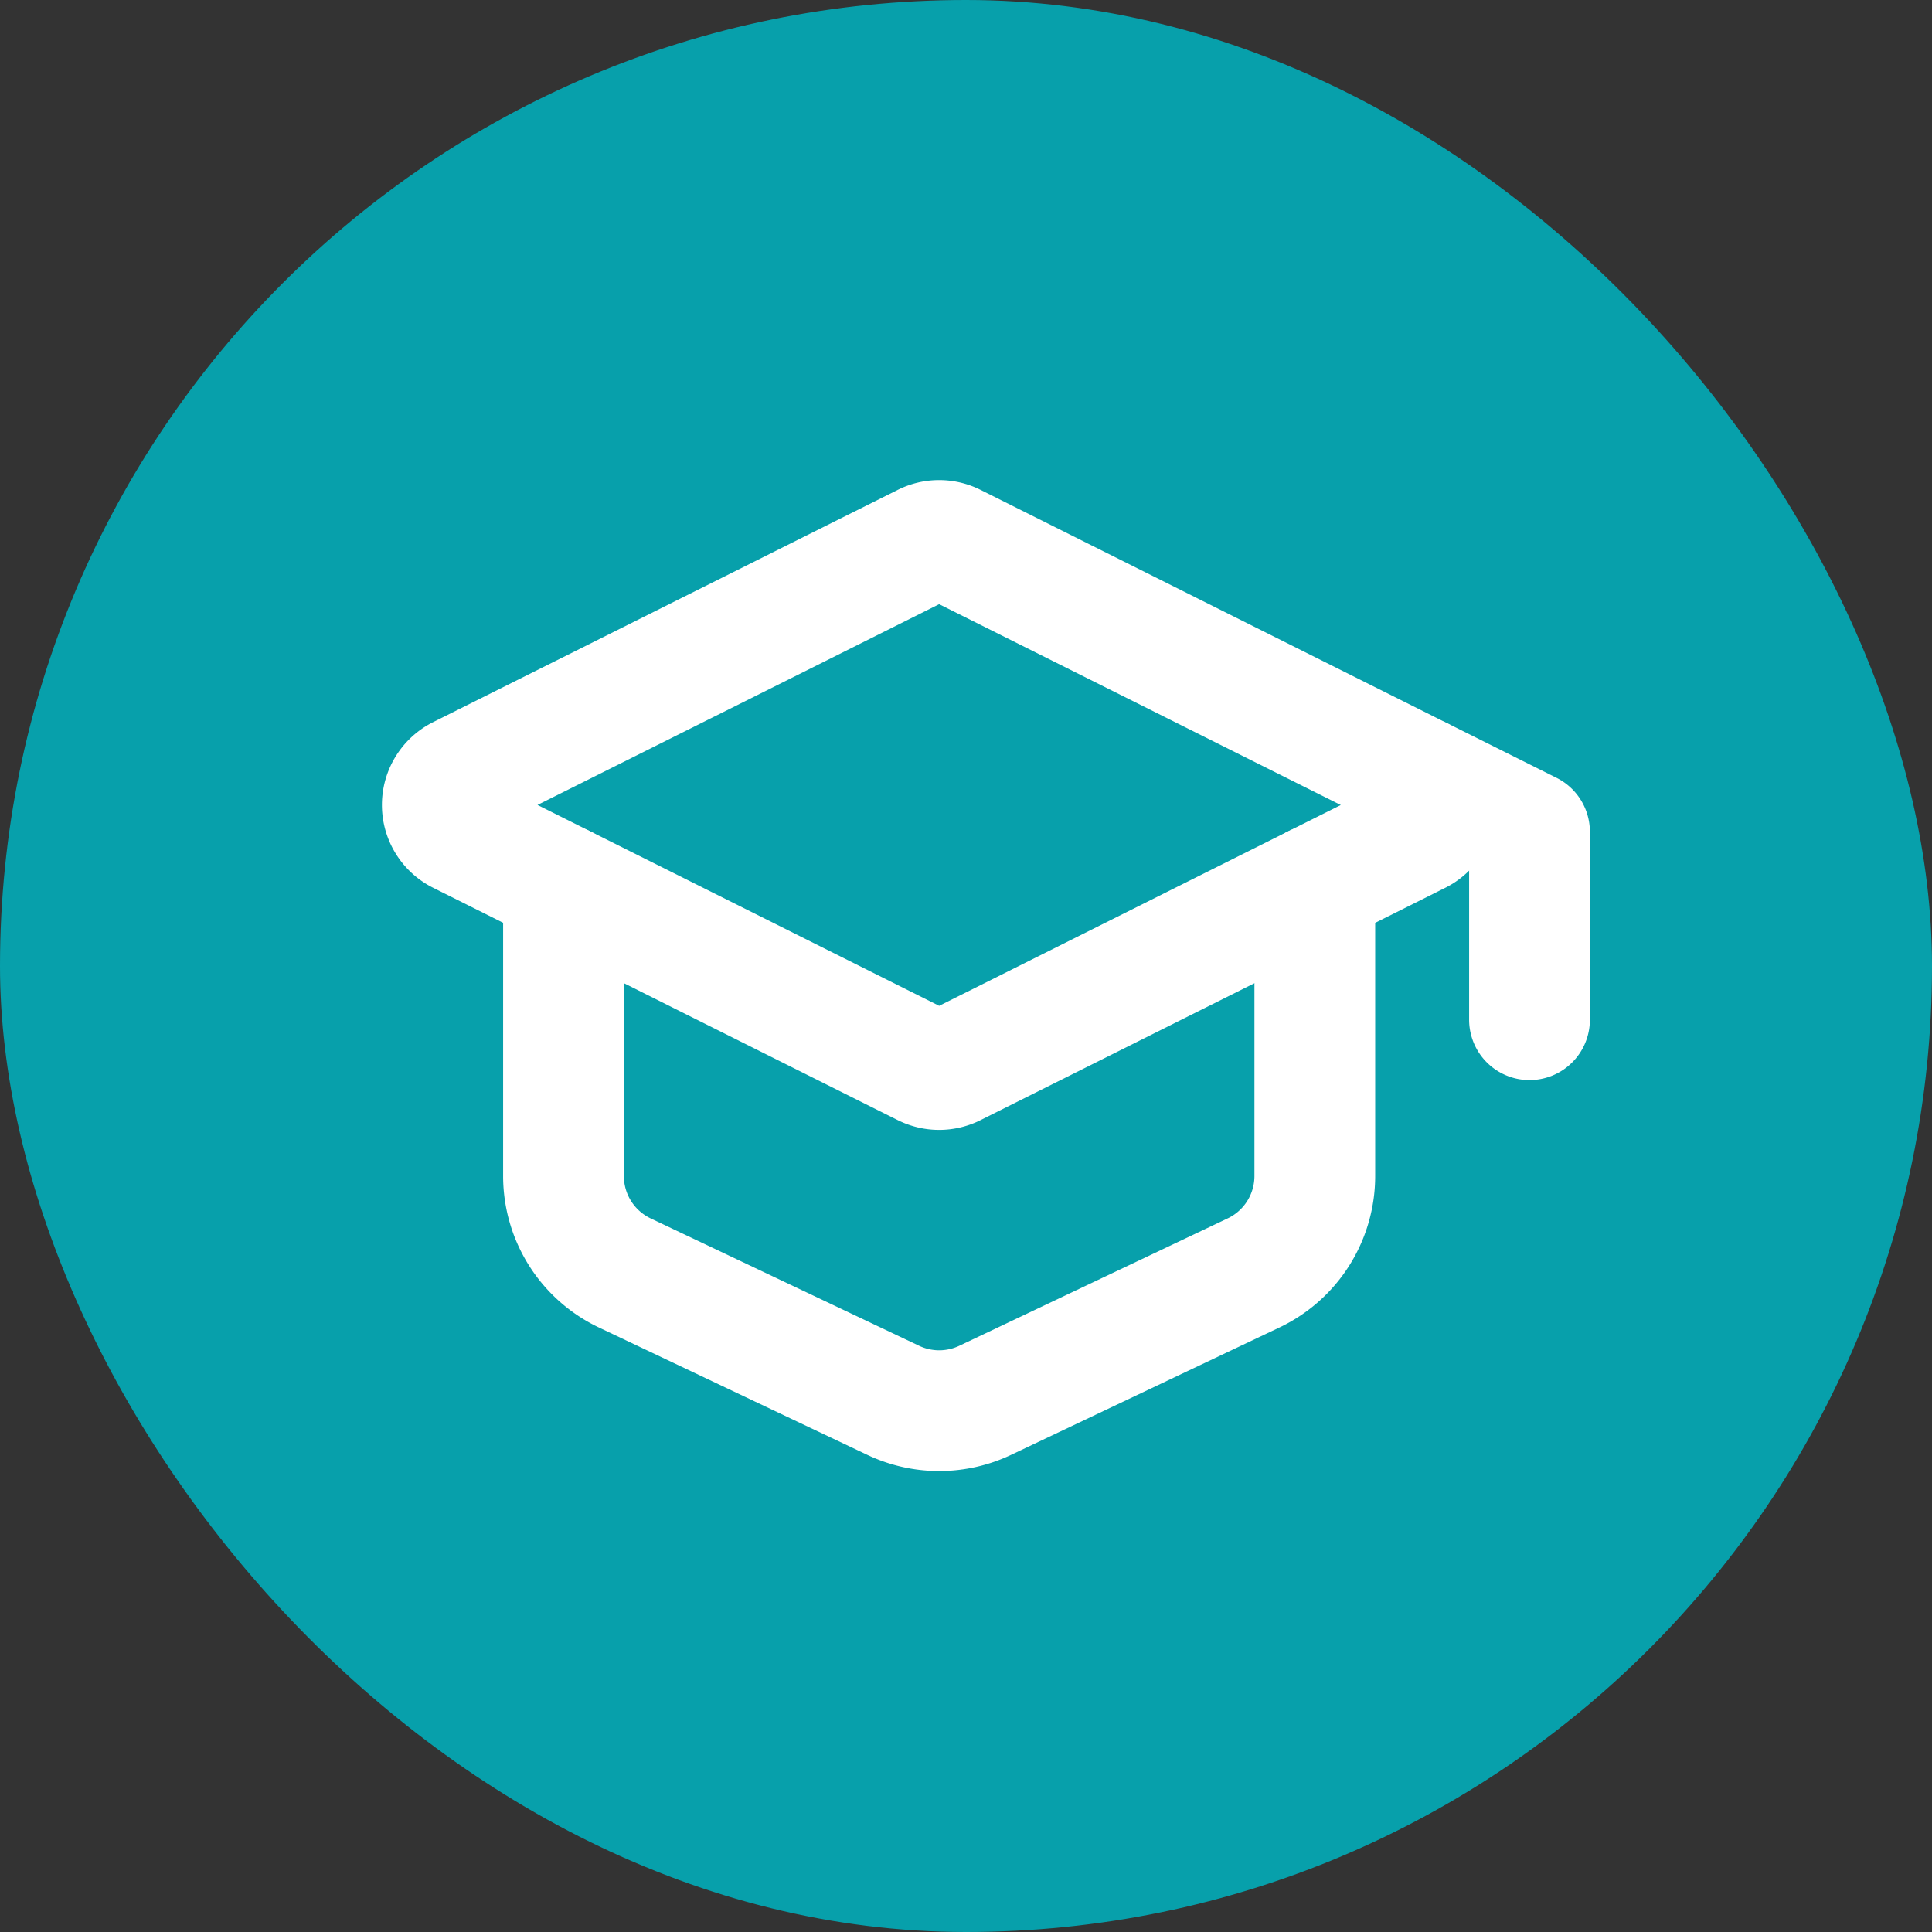 <svg viewBox="0 0 24 24" fill="none" xmlns="http://www.w3.org/2000/svg"><rect x="0" y="0" width="24" height="24" fill="#333333" stroke="none"/><rect width="24" height="24" rx="12" fill="#07A0AB"/><path d="m5.715 9.642 5.773-2.886a.4.4 0 0 1 .357 0l5.773 2.887a.4.4 0 0 1 0 .715l-5.773 2.886a.4.4 0 0 1-.357 0l-5.773-2.887a.4.4 0 0 1 0-.715Z" stroke="#fff" stroke-width="1.5" stroke-linecap="round" stroke-linejoin="round"/><path d="M19 12.667v-2.334l-1.333-.666M7 11v3.608a1.333 1.333 0 0 0 .761 1.205l3.334 1.582a1.333 1.333 0 0 0 1.144 0l3.333-1.582a1.333 1.333 0 0 0 .761-1.205V11" stroke="#fff" stroke-width="1.5" stroke-linecap="round" stroke-linejoin="round"/></svg>